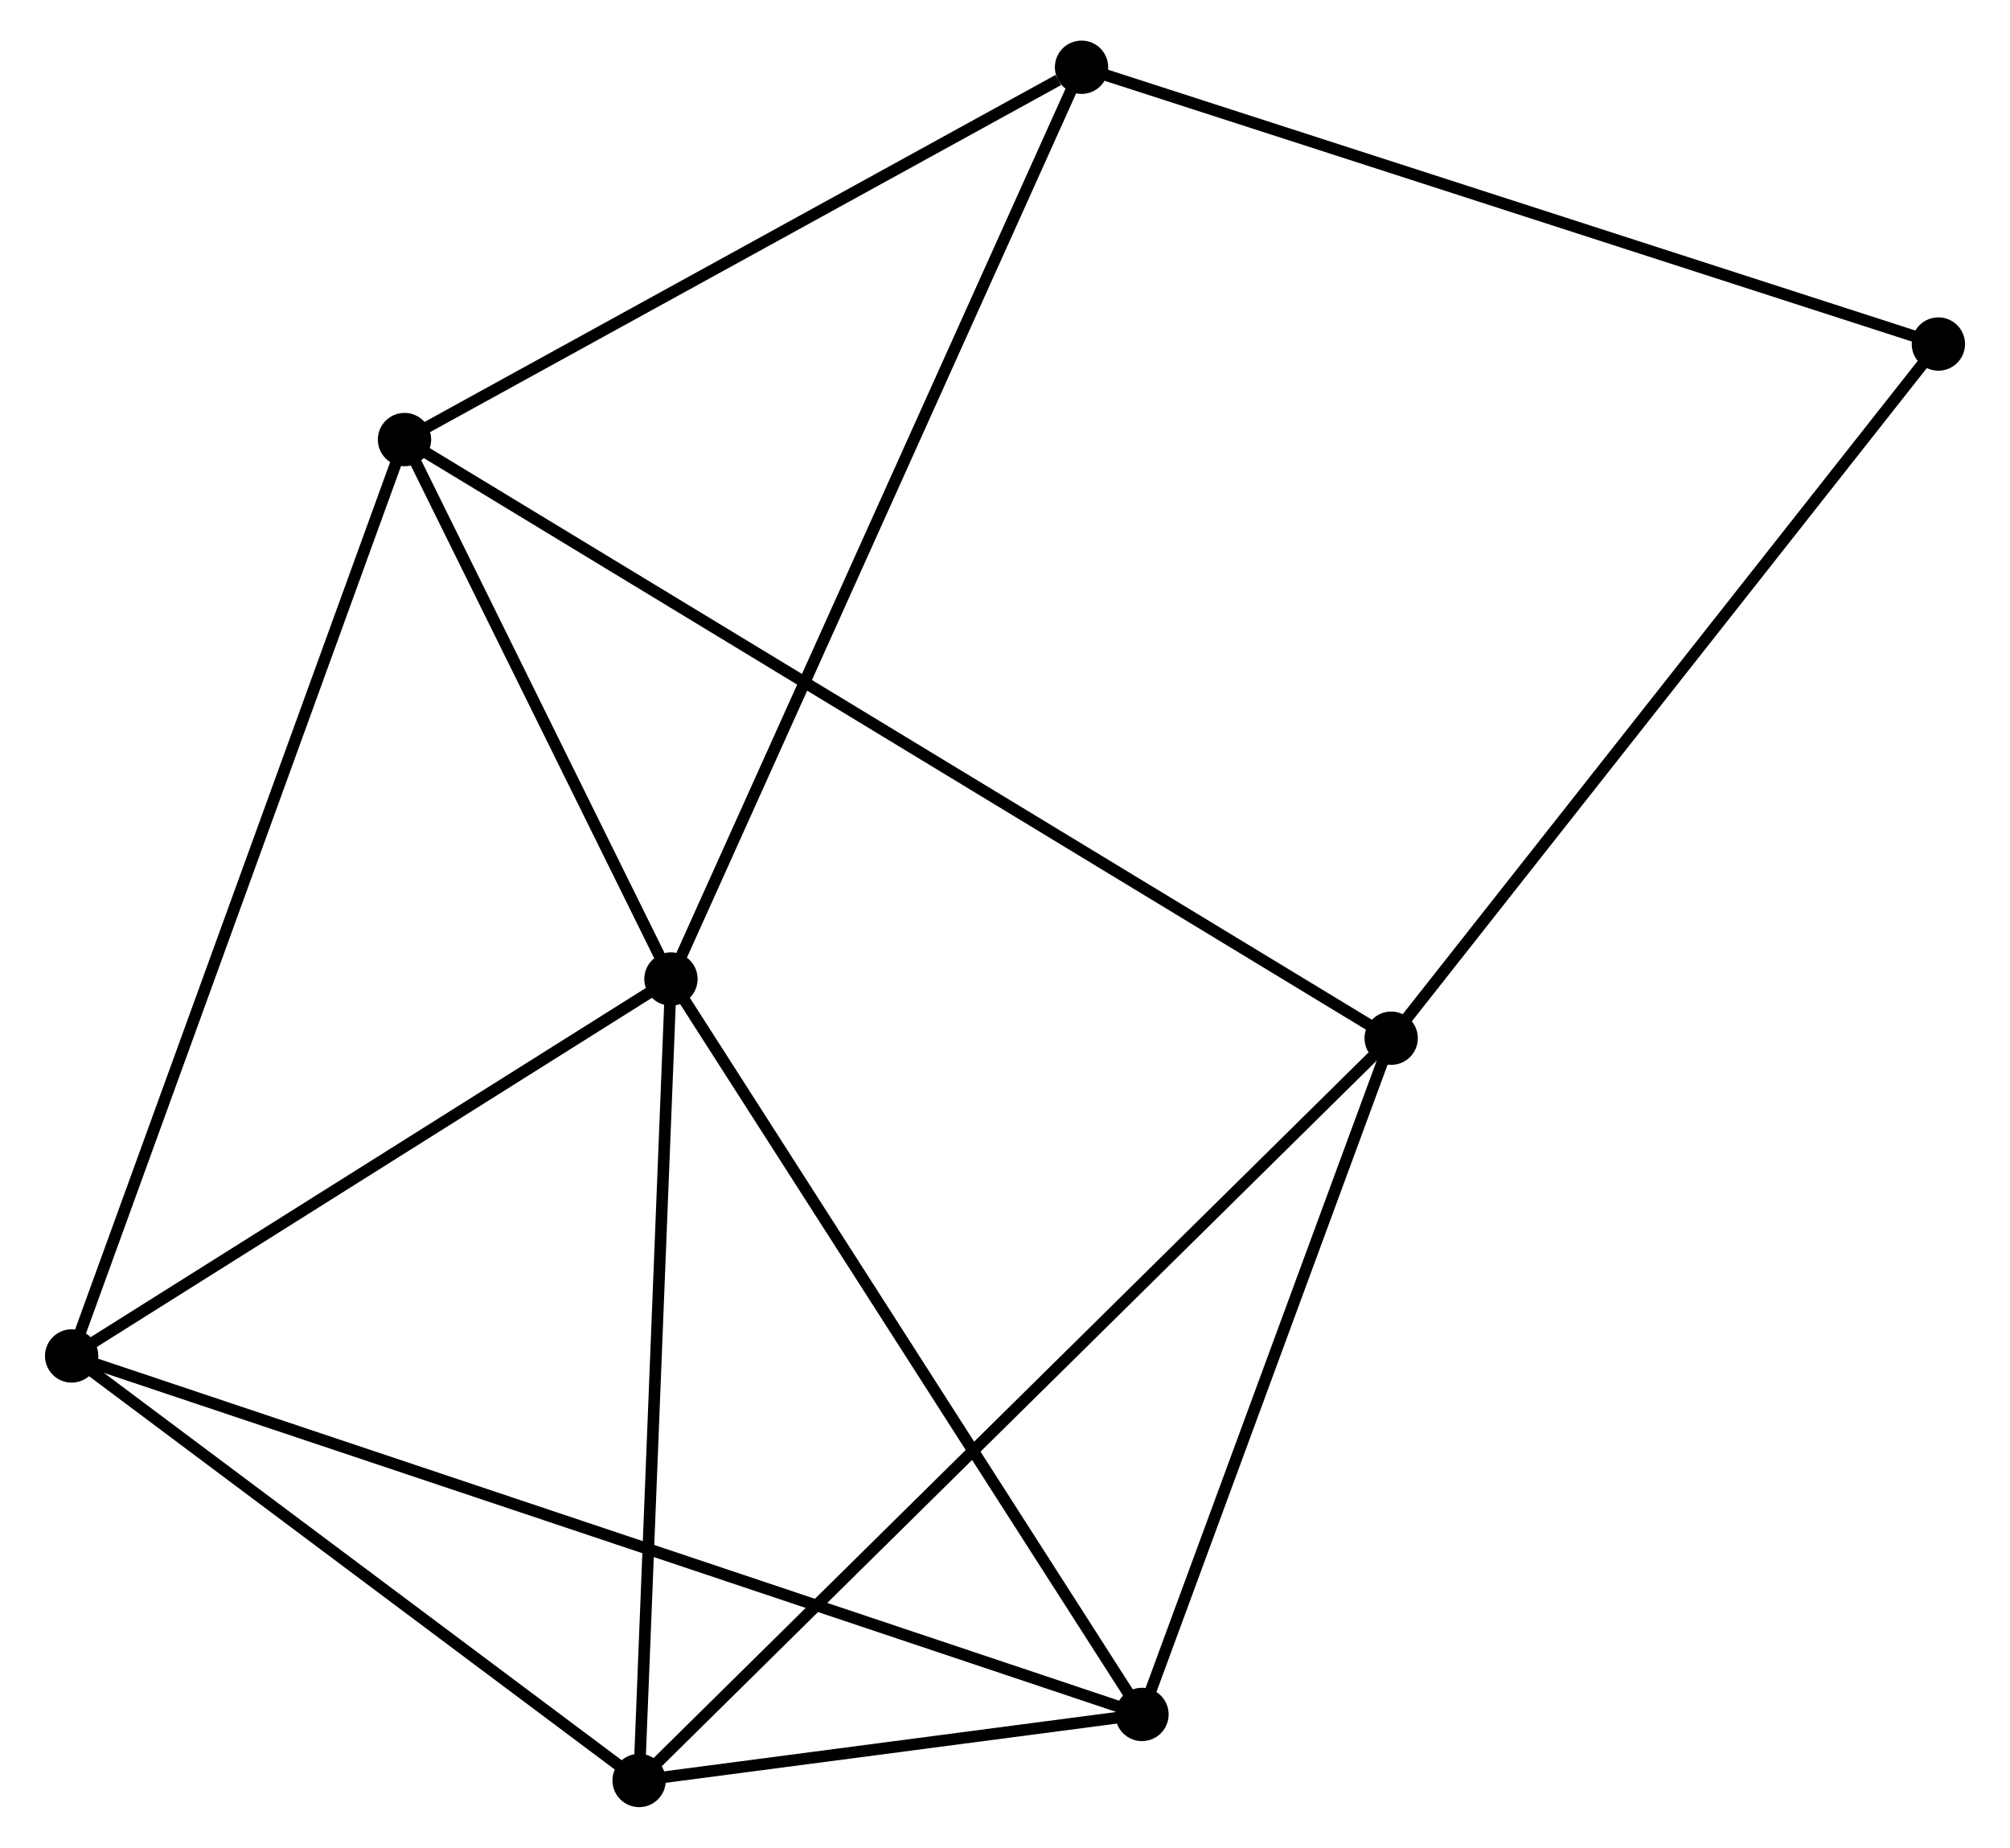 <?xml version="1.0" encoding="UTF-8" standalone="no"?>
<!DOCTYPE svg PUBLIC "-//W3C//DTD SVG 1.1//EN"
 "http://www.w3.org/Graphics/SVG/1.1/DTD/svg11.dtd">
<!-- Generated by graphviz version 2.36.0 (20140111.2315)
 -->
<!-- Title: %3 Pages: 1 -->
<svg width="173pt" height="159pt"
 viewBox="0.00 0.00 172.63 159.36" xmlns="http://www.w3.org/2000/svg" xmlns:xlink="http://www.w3.org/1999/xlink">
<g id="graph0" class="graph" transform="scale(1 1) rotate(0) translate(4 155.358)">
<title>%3</title>
<!-- 0 -->
<g id="node1" class="node"><title>0</title>
<ellipse fill="black" stroke="black" cx="53.498" cy="-70.921" rx="1.8" ry="1.8"/>
</g>
<!-- 2 -->
<g id="node2" class="node"><title>2</title>
<ellipse fill="black" stroke="black" cx="1.8" cy="-38.413" rx="1.8" ry="1.8"/>
</g>
<!-- 0&#45;&#45;2 -->
<g id="edge1" class="edge"><title>0&#45;&#45;2</title>
<path fill="none" stroke="black" d="M51.778,-69.84C43.929,-64.904 11.551,-44.545 3.58,-39.532"/>
</g>
<!-- 3 -->
<g id="node3" class="node"><title>3</title>
<ellipse fill="black" stroke="black" cx="50.752" cy="-1.8" rx="1.8" ry="1.8"/>
</g>
<!-- 0&#45;&#45;3 -->
<g id="edge2" class="edge"><title>0&#45;&#45;3</title>
<path fill="none" stroke="black" d="M53.419,-68.927C53.018,-58.833 51.215,-13.473 50.826,-3.671"/>
</g>
<!-- 4 -->
<g id="node4" class="node"><title>4</title>
<ellipse fill="black" stroke="black" cx="30.513" cy="-117.447" rx="1.8" ry="1.8"/>
</g>
<!-- 0&#45;&#45;4 -->
<g id="edge3" class="edge"><title>0&#45;&#45;4</title>
<path fill="none" stroke="black" d="M52.51,-72.92C48.73,-80.573 35.202,-107.957 31.471,-115.507"/>
</g>
<!-- 5 -->
<g id="node5" class="node"><title>5</title>
<ellipse fill="black" stroke="black" cx="94.132" cy="-7.495" rx="1.8" ry="1.8"/>
</g>
<!-- 0&#45;&#45;5 -->
<g id="edge4" class="edge"><title>0&#45;&#45;5</title>
<path fill="none" stroke="black" d="M54.502,-69.353C60.075,-60.654 87.156,-18.384 93.013,-9.241"/>
</g>
<!-- 6 -->
<g id="node6" class="node"><title>6</title>
<ellipse fill="black" stroke="black" cx="88.917" cy="-149.558" rx="1.8" ry="1.8"/>
</g>
<!-- 0&#45;&#45;6 -->
<g id="edge5" class="edge"><title>0&#45;&#45;6</title>
<path fill="none" stroke="black" d="M54.238,-72.564C58.807,-82.709 83.159,-136.774 88.058,-147.651"/>
</g>
<!-- 2&#45;&#45;3 -->
<g id="edge10" class="edge"><title>2&#45;&#45;3</title>
<path fill="none" stroke="black" d="M3.429,-37.195C10.861,-31.636 41.518,-8.706 49.066,-3.06"/>
</g>
<!-- 2&#45;&#45;4 -->
<g id="edge11" class="edge"><title>2&#45;&#45;4</title>
<path fill="none" stroke="black" d="M2.51,-40.367C6.482,-51.301 25.921,-104.806 29.828,-115.562"/>
</g>
<!-- 2&#45;&#45;5 -->
<g id="edge12" class="edge"><title>2&#45;&#45;5</title>
<path fill="none" stroke="black" d="M3.728,-37.767C15.745,-33.744 80.229,-12.15 92.214,-8.137"/>
</g>
<!-- 3&#45;&#45;5 -->
<g id="edge13" class="edge"><title>3&#45;&#45;5</title>
<path fill="none" stroke="black" d="M52.615,-2.045C59.751,-2.981 85.283,-6.333 92.323,-7.257"/>
</g>
<!-- 4&#45;&#45;6 -->
<g id="edge14" class="edge"><title>4&#45;&#45;6</title>
<path fill="none" stroke="black" d="M32.456,-118.516C41.324,-123.391 77.901,-143.501 86.906,-148.453"/>
</g>
<!-- 7 -->
<g id="node8" class="node"><title>7</title>
<ellipse fill="black" stroke="black" cx="162.832" cy="-125.686" rx="1.8" ry="1.8"/>
</g>
<!-- 6&#45;&#45;7 -->
<g id="edge15" class="edge"><title>6&#45;&#45;7</title>
<path fill="none" stroke="black" d="M90.744,-148.968C100.97,-145.665 151.01,-129.504 161.068,-126.256"/>
</g>
<!-- 1 -->
<g id="node7" class="node"><title>1</title>
<ellipse fill="black" stroke="black" cx="115.628" cy="-65.818" rx="1.8" ry="1.8"/>
</g>
<!-- 1&#45;&#45;3 -->
<g id="edge6" class="edge"><title>1&#45;&#45;3</title>
<path fill="none" stroke="black" d="M114.024,-64.235C104.971,-55.301 60.361,-11.283 52.077,-3.108"/>
</g>
<!-- 1&#45;&#45;4 -->
<g id="edge7" class="edge"><title>1&#45;&#45;4</title>
<path fill="none" stroke="black" d="M113.85,-66.896C102.773,-73.615 43.33,-109.673 32.281,-116.375"/>
</g>
<!-- 1&#45;&#45;5 -->
<g id="edge8" class="edge"><title>1&#45;&#45;5</title>
<path fill="none" stroke="black" d="M114.913,-63.877C111.649,-55.022 98.186,-18.496 94.872,-9.502"/>
</g>
<!-- 1&#45;&#45;7 -->
<g id="edge9" class="edge"><title>1&#45;&#45;7</title>
<path fill="none" stroke="black" d="M116.795,-67.298C123.269,-75.509 154.728,-115.408 161.532,-124.038"/>
</g>
</g>
</svg>
